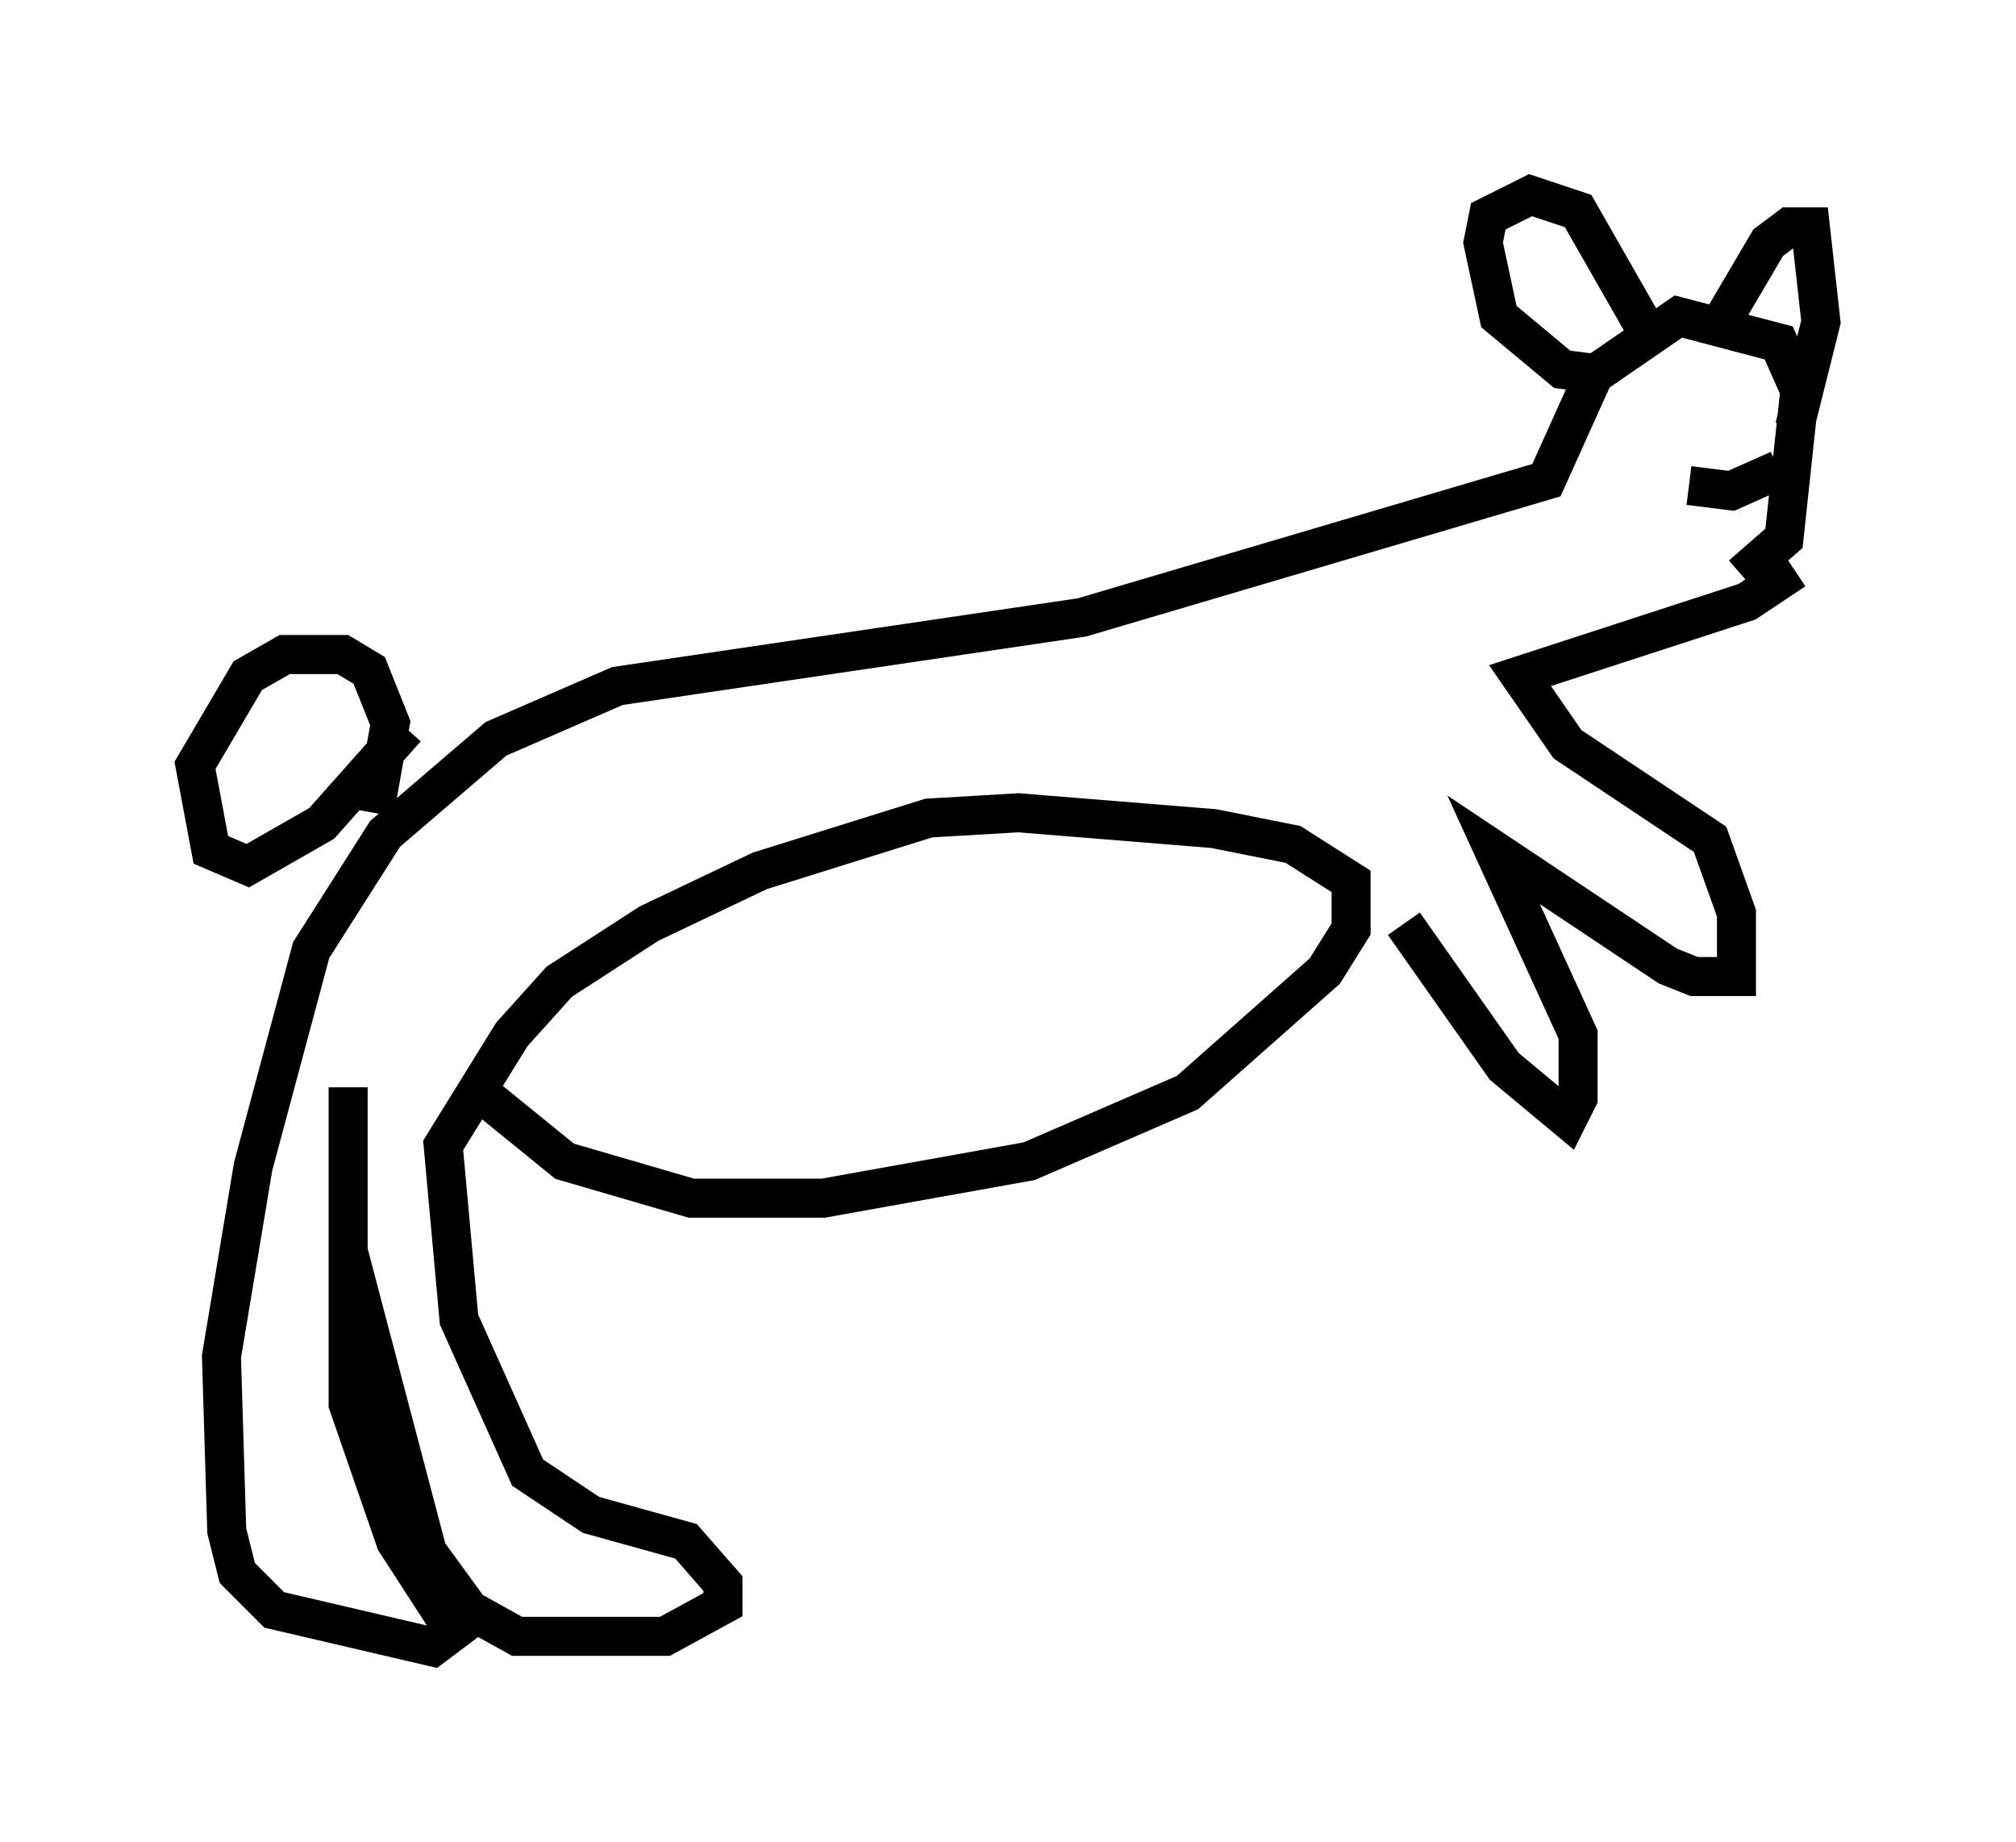 <?xml version="1.0" encoding="utf-8" ?>
<svg baseProfile="full" height="47.212" version="1.1" width="51.677" xmlns="http://www.w3.org/2000/svg" xmlns:ev="http://www.w3.org/2001/xml-events" xmlns:xlink="http://www.w3.org/1999/xlink"><defs /><rect fill="white" height="47.212" width="51.677" x="0" y="0" /><path d="M11.089, 25.568 m1.218, 2.436 l2.165, 1.759 3.248, 0.947 l3.383, 0.0 5.277, -0.947 l4.059, -1.759 3.518, -3.112 l0.677, -1.083 0.0, -1.218 l-1.488, -0.947 -2.03, -0.406 l-5.007, -0.406 -2.3, 0.135 l-4.33, 1.353 -2.842, 1.353 l-2.3, 1.488 -1.218, 1.353 l-1.759, 2.842 0.406, 4.465 l1.759, 3.924 1.624, 1.083 l2.436, 0.677 0.947, 1.083 l0.0, 0.541 -1.488, 0.812 l-3.789, 0.0 -1.218, -0.677 l-1.083, -1.488 -2.03, -7.713 l0.0, -4.195 0.0, 8.119 l1.218, 3.518 1.488, 2.3 l-0.541, 0.406 -4.059, -0.947 l-0.947, -0.947 -0.271, -1.083 l-0.135, -4.465 0.812, -4.871 l1.488, -5.548 1.894, -2.977 l2.842, -2.436 3.112, -1.353 l11.908, -1.759 11.908, -3.518 l1.218, -2.706 2.165, -1.488 l2.571, 0.677 0.541, 1.218 l-0.406, 3.789 -1.083, 0.947 m-3.518, -5.142 l-1.083, -0.135 -1.624, -1.353 l-0.406, -1.894 0.135, -0.677 l1.083, -0.541 1.218, 0.406 l1.624, 2.842 m1.218, 4.195 l1.083, 0.135 1.218, -0.541 m-3.383, -0.947 l0.0, 0.0 m2.3, -0.406 l0.0, 0.0 m-0.541, -2.165 l1.353, -2.3 0.541, -0.406 l0.541, 0.0 0.271, 2.436 l-0.677, 2.706 m0.0, 3.654 l-1.218, 0.812 -5.819, 1.894 l1.218, 1.759 3.654, 2.436 l0.677, 1.894 0.0, 1.624 l-1.083, 0.0 -0.677, -0.271 l-4.465, -2.977 2.165, 4.736 l0.0, 1.624 -0.271, 0.541 l-1.624, -1.353 -2.571, -3.654 m-25.575, -5.007 l-2.165, 2.436 -1.894, 1.083 l-0.947, -0.406 -0.406, -2.165 l1.353, -2.3 0.947, -0.541 l1.488, 0.0 0.677, 0.406 l0.541, 1.353 -0.406, 2.3 " fill="none" stroke="black" stroke-width="1" /></svg>
